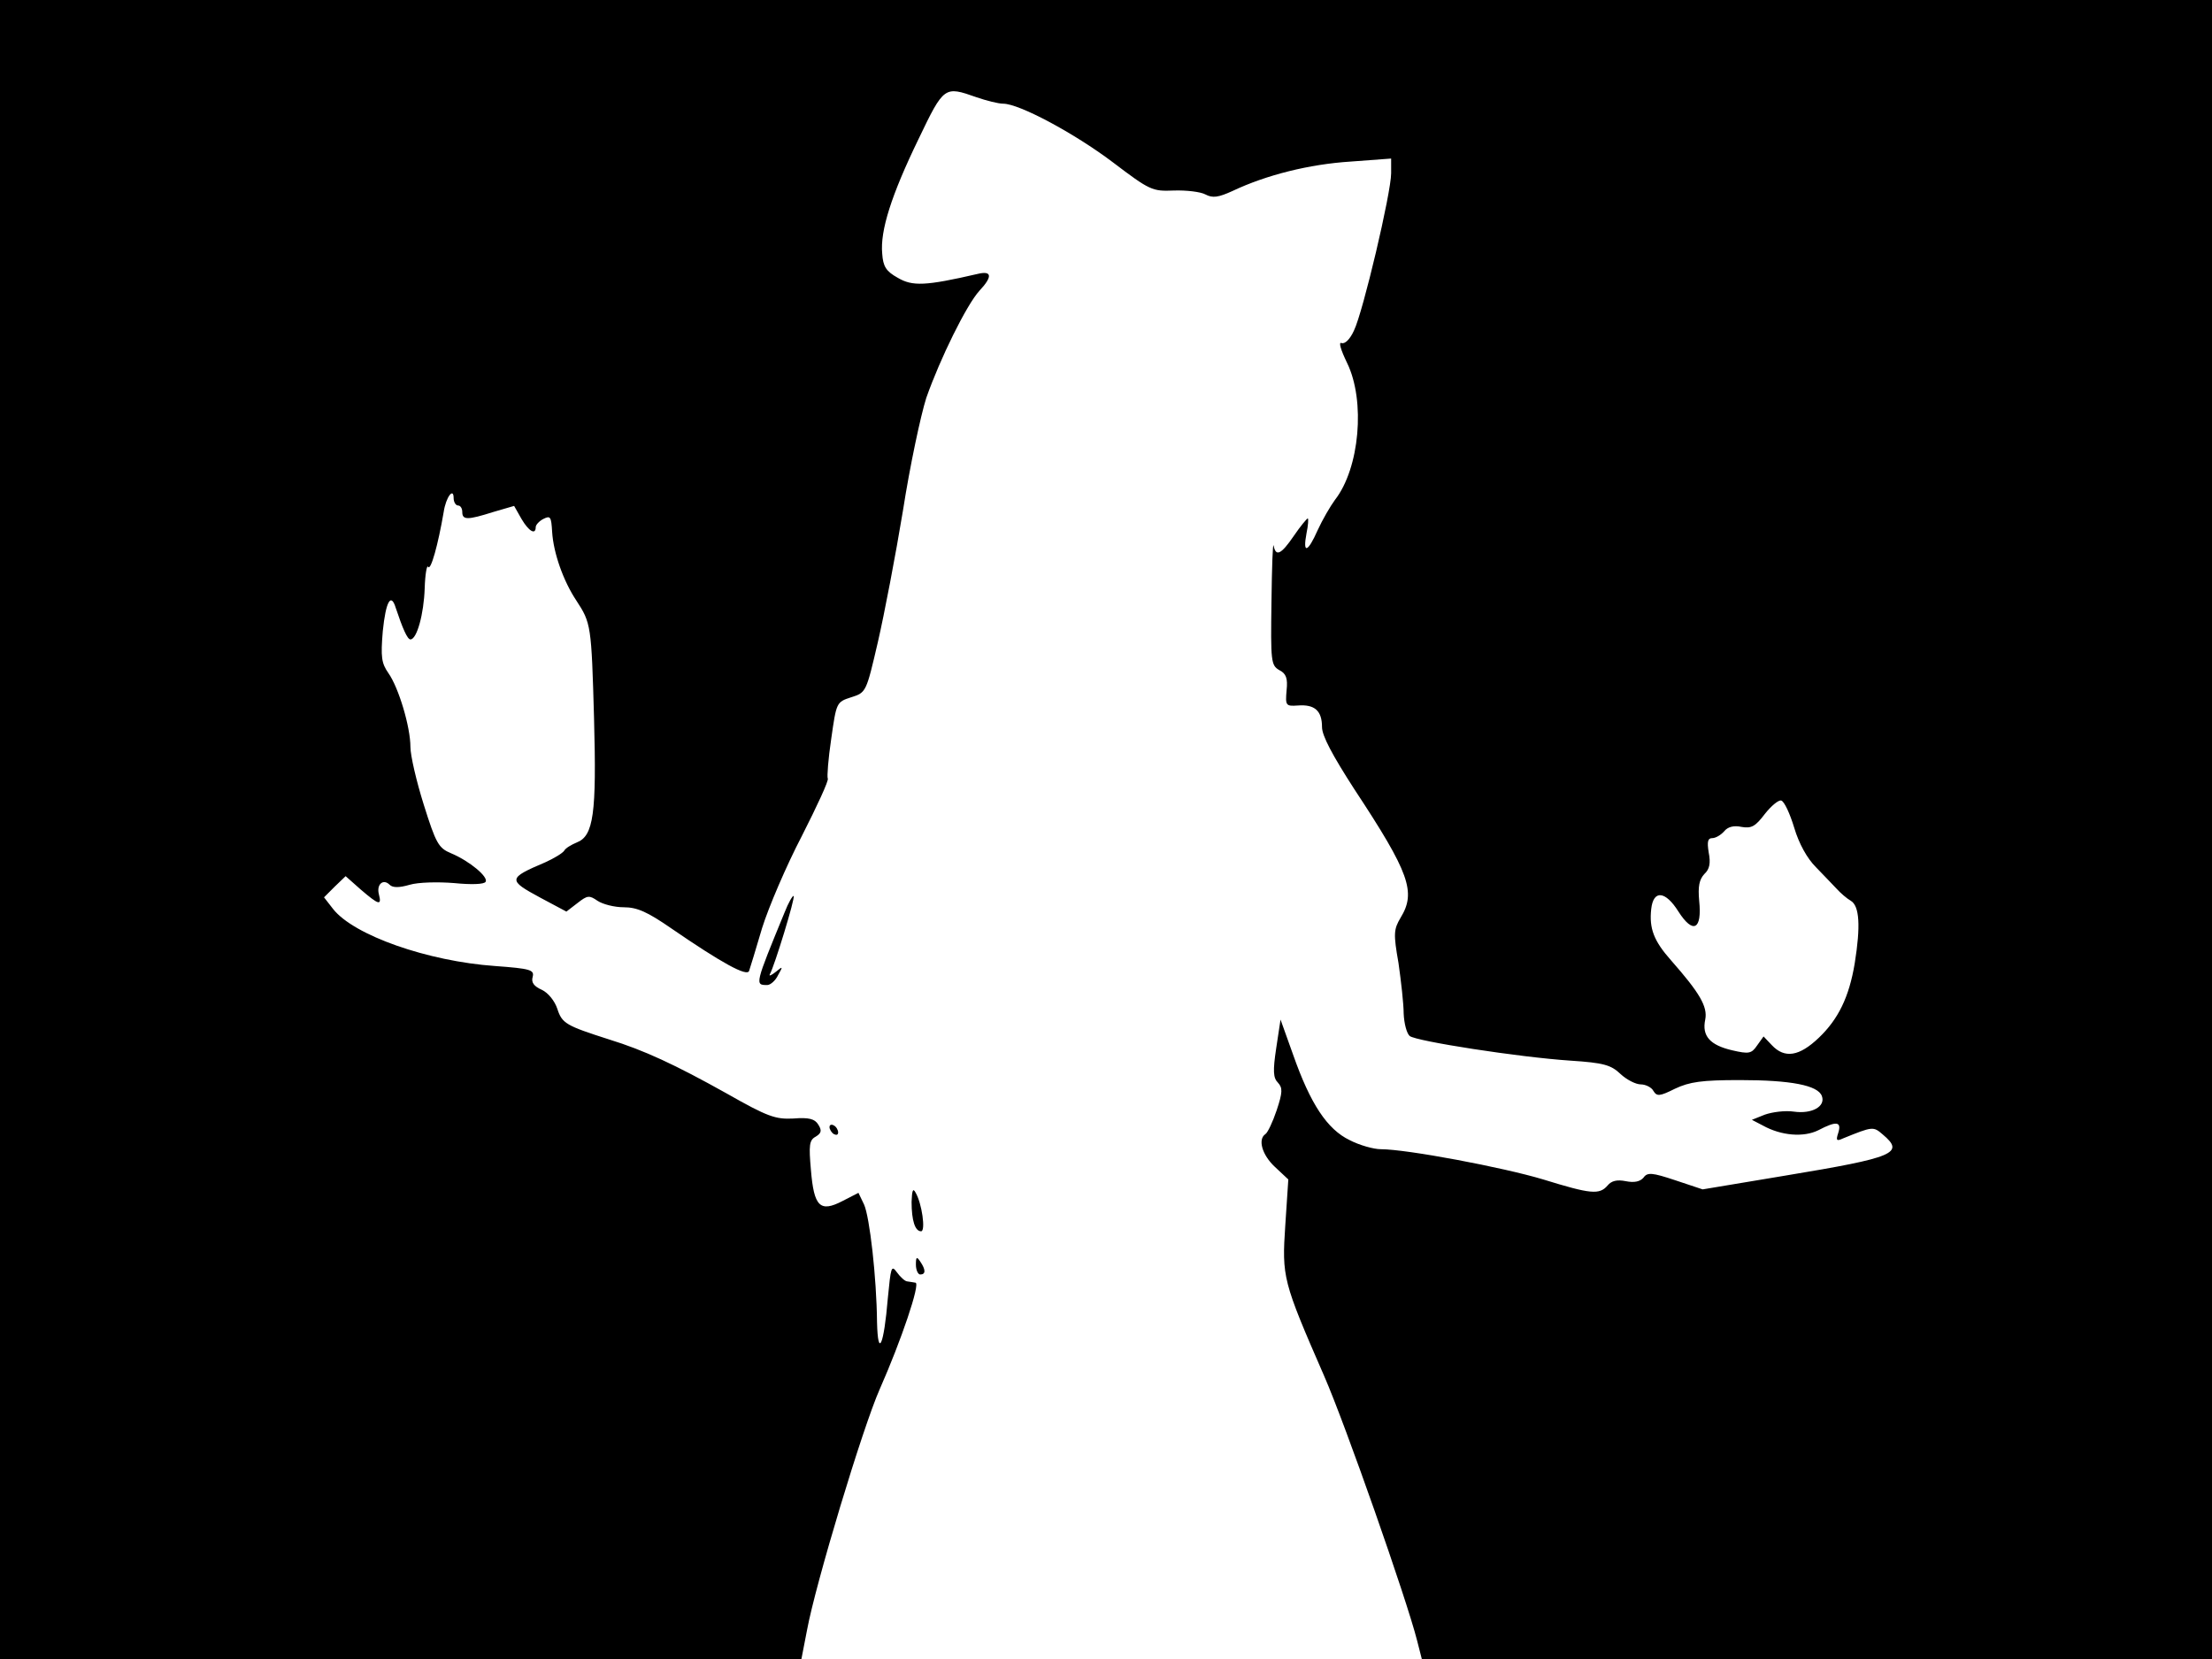 <svg xmlns="http://www.w3.org/2000/svg" width="682.667" height="512" version="1.0" viewBox="0 0 512 384"><path d="M0 192v192h185.5l1.3-6.7c2-10.8 12.9-46.9 16.8-55.7 5-11.3 9.5-24.6 8.3-24.7-.5-.1-1.3-.2-1.9-.3-.5 0-1.6-1-2.4-2.1-1.3-1.8-1.4-1.2-2.1 6-.9 10.9-2.3 14.1-2.5 5.5-.1-10.3-1.7-24.3-3-27.2l-1.3-2.7-3.7 1.9c-5.2 2.7-6.6 1.3-7.3-7.2-.5-5.7-.4-6.9 1.1-7.7 1.3-.8 1.5-1.4.6-2.8-.8-1.3-2.1-1.7-5.8-1.4-4.1.2-5.9-.4-15.4-5.8-12-6.7-19.1-10-27.2-12.5-10-3.2-10.9-3.7-12-7.1-.6-1.8-2.1-3.7-3.6-4.4-1.8-.8-2.5-1.7-2.1-3 .4-1.6-.5-1.9-8.7-2.5-15.6-1.1-32.7-7.1-37.5-13.2l-2.1-2.7 2.5-2.5 2.5-2.4 3.5 3.1c4.2 3.6 4.9 3.8 4.2 1.1-.6-2.3 1-3.7 2.5-2.2.7.7 2.2.7 4.6 0 2-.6 6.6-.7 10.3-.4 4 .4 7 .3 7.3-.3.7-1.1-3.7-4.8-8-6.6-2.9-1.2-3.5-2.3-6.3-11.2-1.7-5.4-3.1-11.4-3.1-13.4 0-4.6-2.7-13.7-5.1-17.1-1.6-2.3-1.8-3.7-1.3-9.7.7-6.9 1.9-9 3-5.4 1.6 4.8 2.7 7.3 3.4 7.3 1.5 0 3.1-5.9 3.3-11.8.1-3.3.5-5.5.8-5 .6 1 2.3-5.1 3.6-12.7.5-3.4 2.3-5.8 2.3-3.2 0 .9.5 1.7 1 1.7.6 0 1 .7 1 1.5 0 1.9 1.2 1.9 7.2 0l4.8-1.4 1.7 3c1.7 2.9 3.3 3.8 3.3 1.9 0-.5.8-1.4 1.8-1.9 1.6-.8 1.8-.5 2 3 .3 4.9 2.6 11.4 5.6 15.9 3.4 5.2 3.5 5.7 4.1 27.3.6 22-.1 27.2-4 28.7-1.2.5-2.6 1.3-2.9 1.9-.4.6-2.4 1.8-4.4 2.7-8.7 3.7-8.7 4.1-1.1 8.2l6 3.2 2.6-2c2.3-1.8 2.7-1.8 4.6-.5 1.2.8 3.9 1.5 6.1 1.5 3.1 0 5.5 1.1 11 4.9 11.5 7.9 17.6 11.3 18 9.8.2-.6 1.6-5.1 3-9.9 1.5-4.8 5.6-14.4 9.2-21.3 3.5-6.9 6.3-12.9 6-13.3-.2-.4.1-4.5.8-9.2 1.2-8.4 1.2-8.5 4.6-9.6 3.5-1.1 3.5-1.2 6.2-12.8 1.5-6.5 4.1-20.1 5.8-30.4 1.6-10.3 4.1-22 5.4-26.1 3.2-9.1 9.3-21.5 12.3-24.8 3.1-3.3 2.9-4.7-.4-3.9-12.1 2.8-15.1 2.9-18.5.9-2.7-1.5-3.4-2.6-3.6-5.6-.5-5.3 2.1-13.5 8.4-26.5 5.9-12.3 6-12.3 13.4-9.7 2.3.8 5.1 1.5 6.2 1.5 3.7 0 16.4 6.8 25.3 13.5 8.7 6.6 9.2 6.8 14.2 6.6 2.9-.1 6.2.3 7.3.9 1.7.9 3 .7 6.3-.8 7.8-3.7 17.8-6.2 27.3-6.8l9.4-.7v3.4c0 4.5-6.5 32.1-8.6 36.4-.9 2-2.1 3.2-2.9 2.9-.7-.3-.2 1.5 1.3 4.6 4.3 8.8 2.9 24.4-2.8 31.7-1.1 1.5-2.9 4.6-4 7-2.3 5.2-3.5 5.6-2.6.8.4-1.9.5-3.5.3-3.5s-1.7 1.8-3.2 4c-3 4.4-4.2 4.9-4.7 2.3-.2-.9-.4 4.9-.5 13-.2 13.8-.1 14.7 1.8 15.8 1.6.8 2 1.9 1.7 4.7-.3 3.5-.2 3.7 2.6 3.5 3.9-.3 5.6 1.2 5.6 5 0 2 2.4 6.5 7.5 14.4 12.8 19.4 14.3 23.8 10.7 29.7-1.6 2.7-1.7 3.7-.5 10.5.6 4.2 1.2 9.5 1.2 11.7.1 2.3.7 4.6 1.4 5.2 1.5 1.2 25.2 4.9 37.2 5.7 7.7.5 9.4 1 11.6 3.1 1.4 1.3 3.5 2.4 4.7 2.4 1.1 0 2.5.7 2.9 1.5.8 1.3 1.4 1.3 5-.5 3.4-1.6 6.2-2 15-2 11.8 0 18.1 1.2 19 3.7.9 2.4-2.3 4.2-6.5 3.6-2-.3-5 .1-6.7.7l-3 1.2 2.5 1.3c4.3 2.4 9.5 2.8 12.9 1.1 4.2-2.2 5.4-2 4.6.6-.6 1.8-.4 2 1.1 1.3 6.9-2.8 7-2.8 9.2-.9 5.1 4.3 2.9 5.3-22.5 9.5l-19.2 3.2-6.3-2.1c-5.4-1.8-6.5-1.9-7.4-.6-.8.9-2.1 1.2-4.1.8s-3.3-.1-4.2 1c-1.9 2.2-3.9 2-14.9-1.4-9.3-2.8-31.6-7-37.6-7-1.6 0-4.9-.9-7.2-2.1-5.2-2.5-9.1-8.4-13.1-19.8l-2.9-8.1-1 6.6c-.8 5.3-.7 6.9.4 8 1.1 1.2 1.1 2.2-.3 6.4-.9 2.7-2.1 5.2-2.6 5.5-1.8 1.2-.8 4.8 2.2 7.6l3.1 2.9-.7 10.6c-.8 12-.6 12.9 9 34.9 4.9 11.2 19.1 51.7 21.5 61.2l1.1 4.3H512V0H0zm415.3-.4c1.1 3.7 3 7.1 5 9.1 1.7 1.8 3.9 4 4.8 5s2.4 2.3 3.3 2.8c2 1.2 2.3 5.8.9 14.5-1.3 7.8-3.8 12.9-8.3 17.2s-7.9 4.9-10.9 1.7l-1.9-2-1.5 2.1c-1.3 1.9-1.9 2-5.8 1.1-5.1-1.2-7-3.3-6.2-7.1.6-3-1.3-6.2-7.9-13.7-4-4.5-5.1-7.4-4.6-11.9s3.3-4.2 6.3.6c3.4 5.3 5.5 4.2 4.8-2.5-.3-3.3 0-4.9 1.2-6.2 1.2-1.1 1.5-2.5 1-5-.4-2.5-.2-3.3.8-3.3.8 0 2-.7 2.8-1.6.8-1 2.2-1.4 4-1 2.3.4 3.2-.1 5.4-3 1.5-1.9 3.2-3.3 3.8-3.1.7.2 2 3 3 6.3"/><path d="M181.6 211.2c-6.9 16.8-6.9 16.8-4 16.8.7 0 1.9-1 2.5-2.3 1.2-2.1 1.1-2.1-.6-.7-1 .8-1.6 1-1.3.5 1.1-2 5.9-17.7 5.5-18.1-.2-.2-1.2 1.5-2.1 3.8m10.4 49.7c0 .5.5 1.3 1 1.6.6.3 1 .2 1-.4 0-.5-.4-1.3-1-1.6-.5-.3-1-.2-1 .4m19 17.3c0 4.3.8 6.8 2.2 6.8 1.1 0 .2-6.5-1.3-9-.6-1.1-.8-.4-.9 2.2m1 14.5c0 1.3.5 2.3 1 2.3 1.3 0 1.3-1.1 0-3-.8-1.2-1-1.1-1 .7"/></svg>